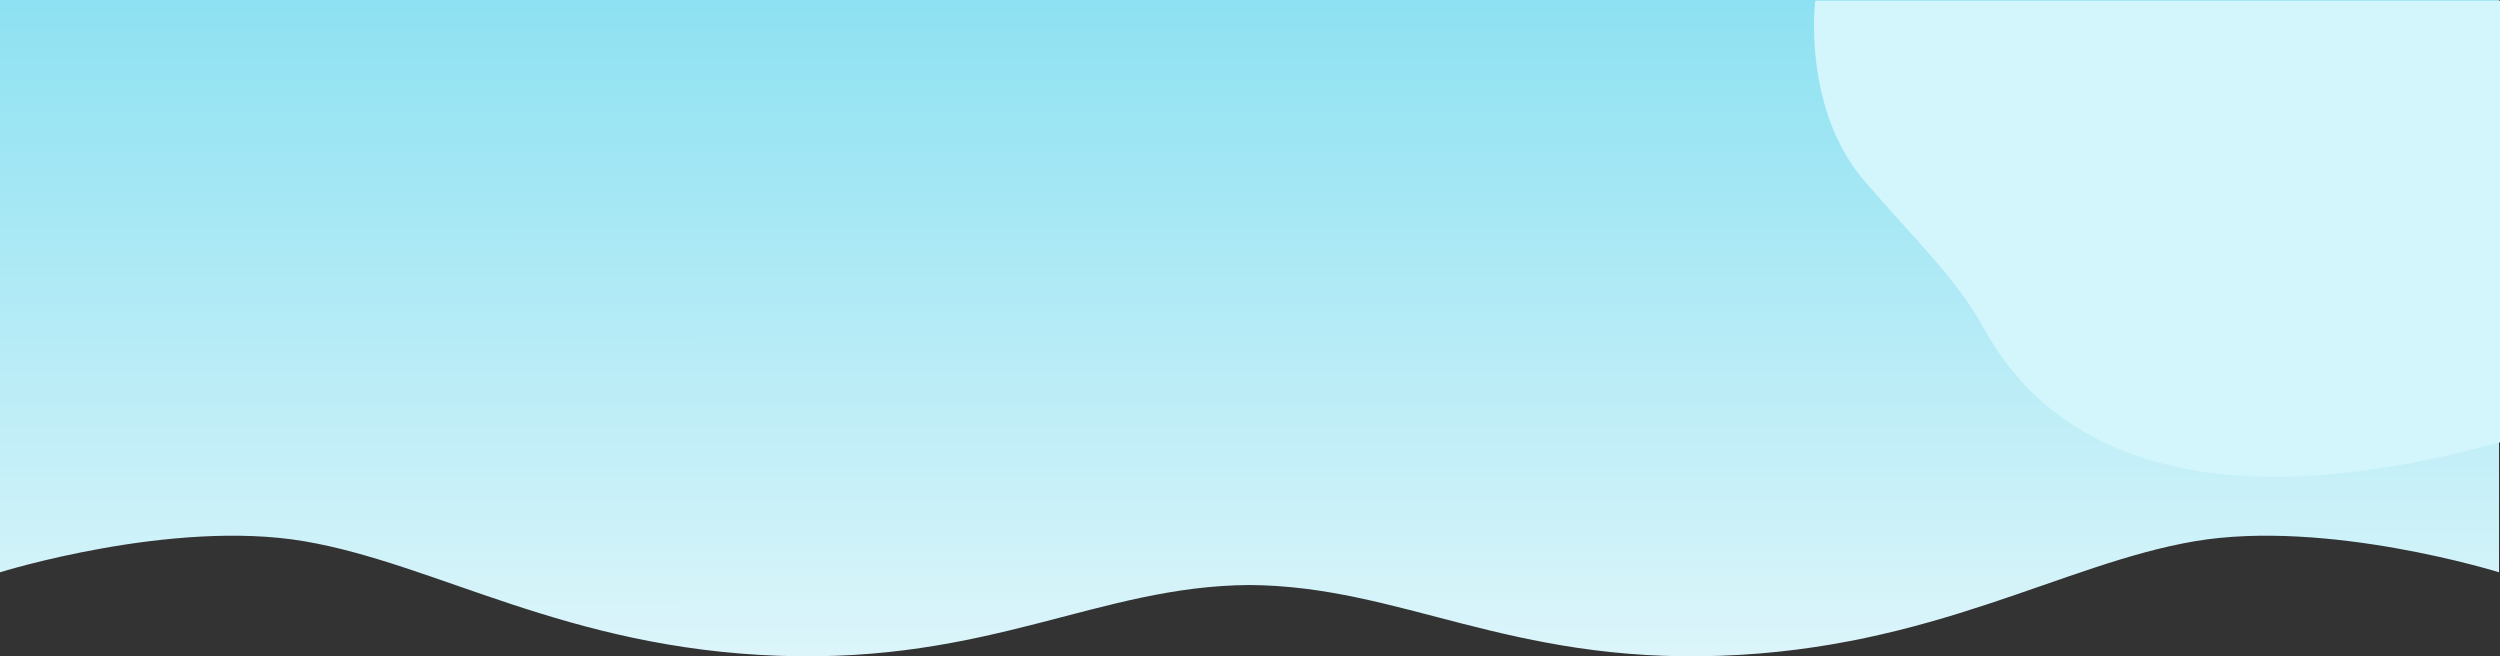 <svg viewBox="0 0 1078 283" fill="none" xmlns="http://www.w3.org/2000/svg">
<rect x="0" y="0" width="1078" height="283" fill="#333333" stroke="none"/>
<path fill-rule="evenodd" clip-rule="evenodd" d="M0 0V246.772C0 246.772 74.075 223.673 131.142 233.376C188.232 243.078 244.064 279.573 335.896 282.782C427.134 285.991 473.679 252.668 538.775 252.258C603.894 252.668 650.417 285.991 741.677 282.782C833.509 279.573 889.341 243.078 946.431 233.376C1003.5 223.673 1077.57 246.772 1077.57 246.772V0H0H0Z" fill="url(#paint0_linear)"/>
<path fill-rule="evenodd" clip-rule="evenodd" d="M782.721 0.297C782.721 0.297 776.946 46.651 804.057 78.223C824.367 101.875 843.637 120.051 855.172 141.154C906.273 234.602 1034.97 202.261 1078 190.722V0.297H782.721Z" fill="#D3F5FC"/>
<defs>
<linearGradient id="paint0_linear" x1="556.268" y1="-155.683" x2="556.332" y2="405.441" gradientUnits="userSpaceOnUse">
<stop stop-color="#62D6ED"/>
<stop offset="1" stop-color="#FEFEFE"/>
</linearGradient>
</defs>
</svg>